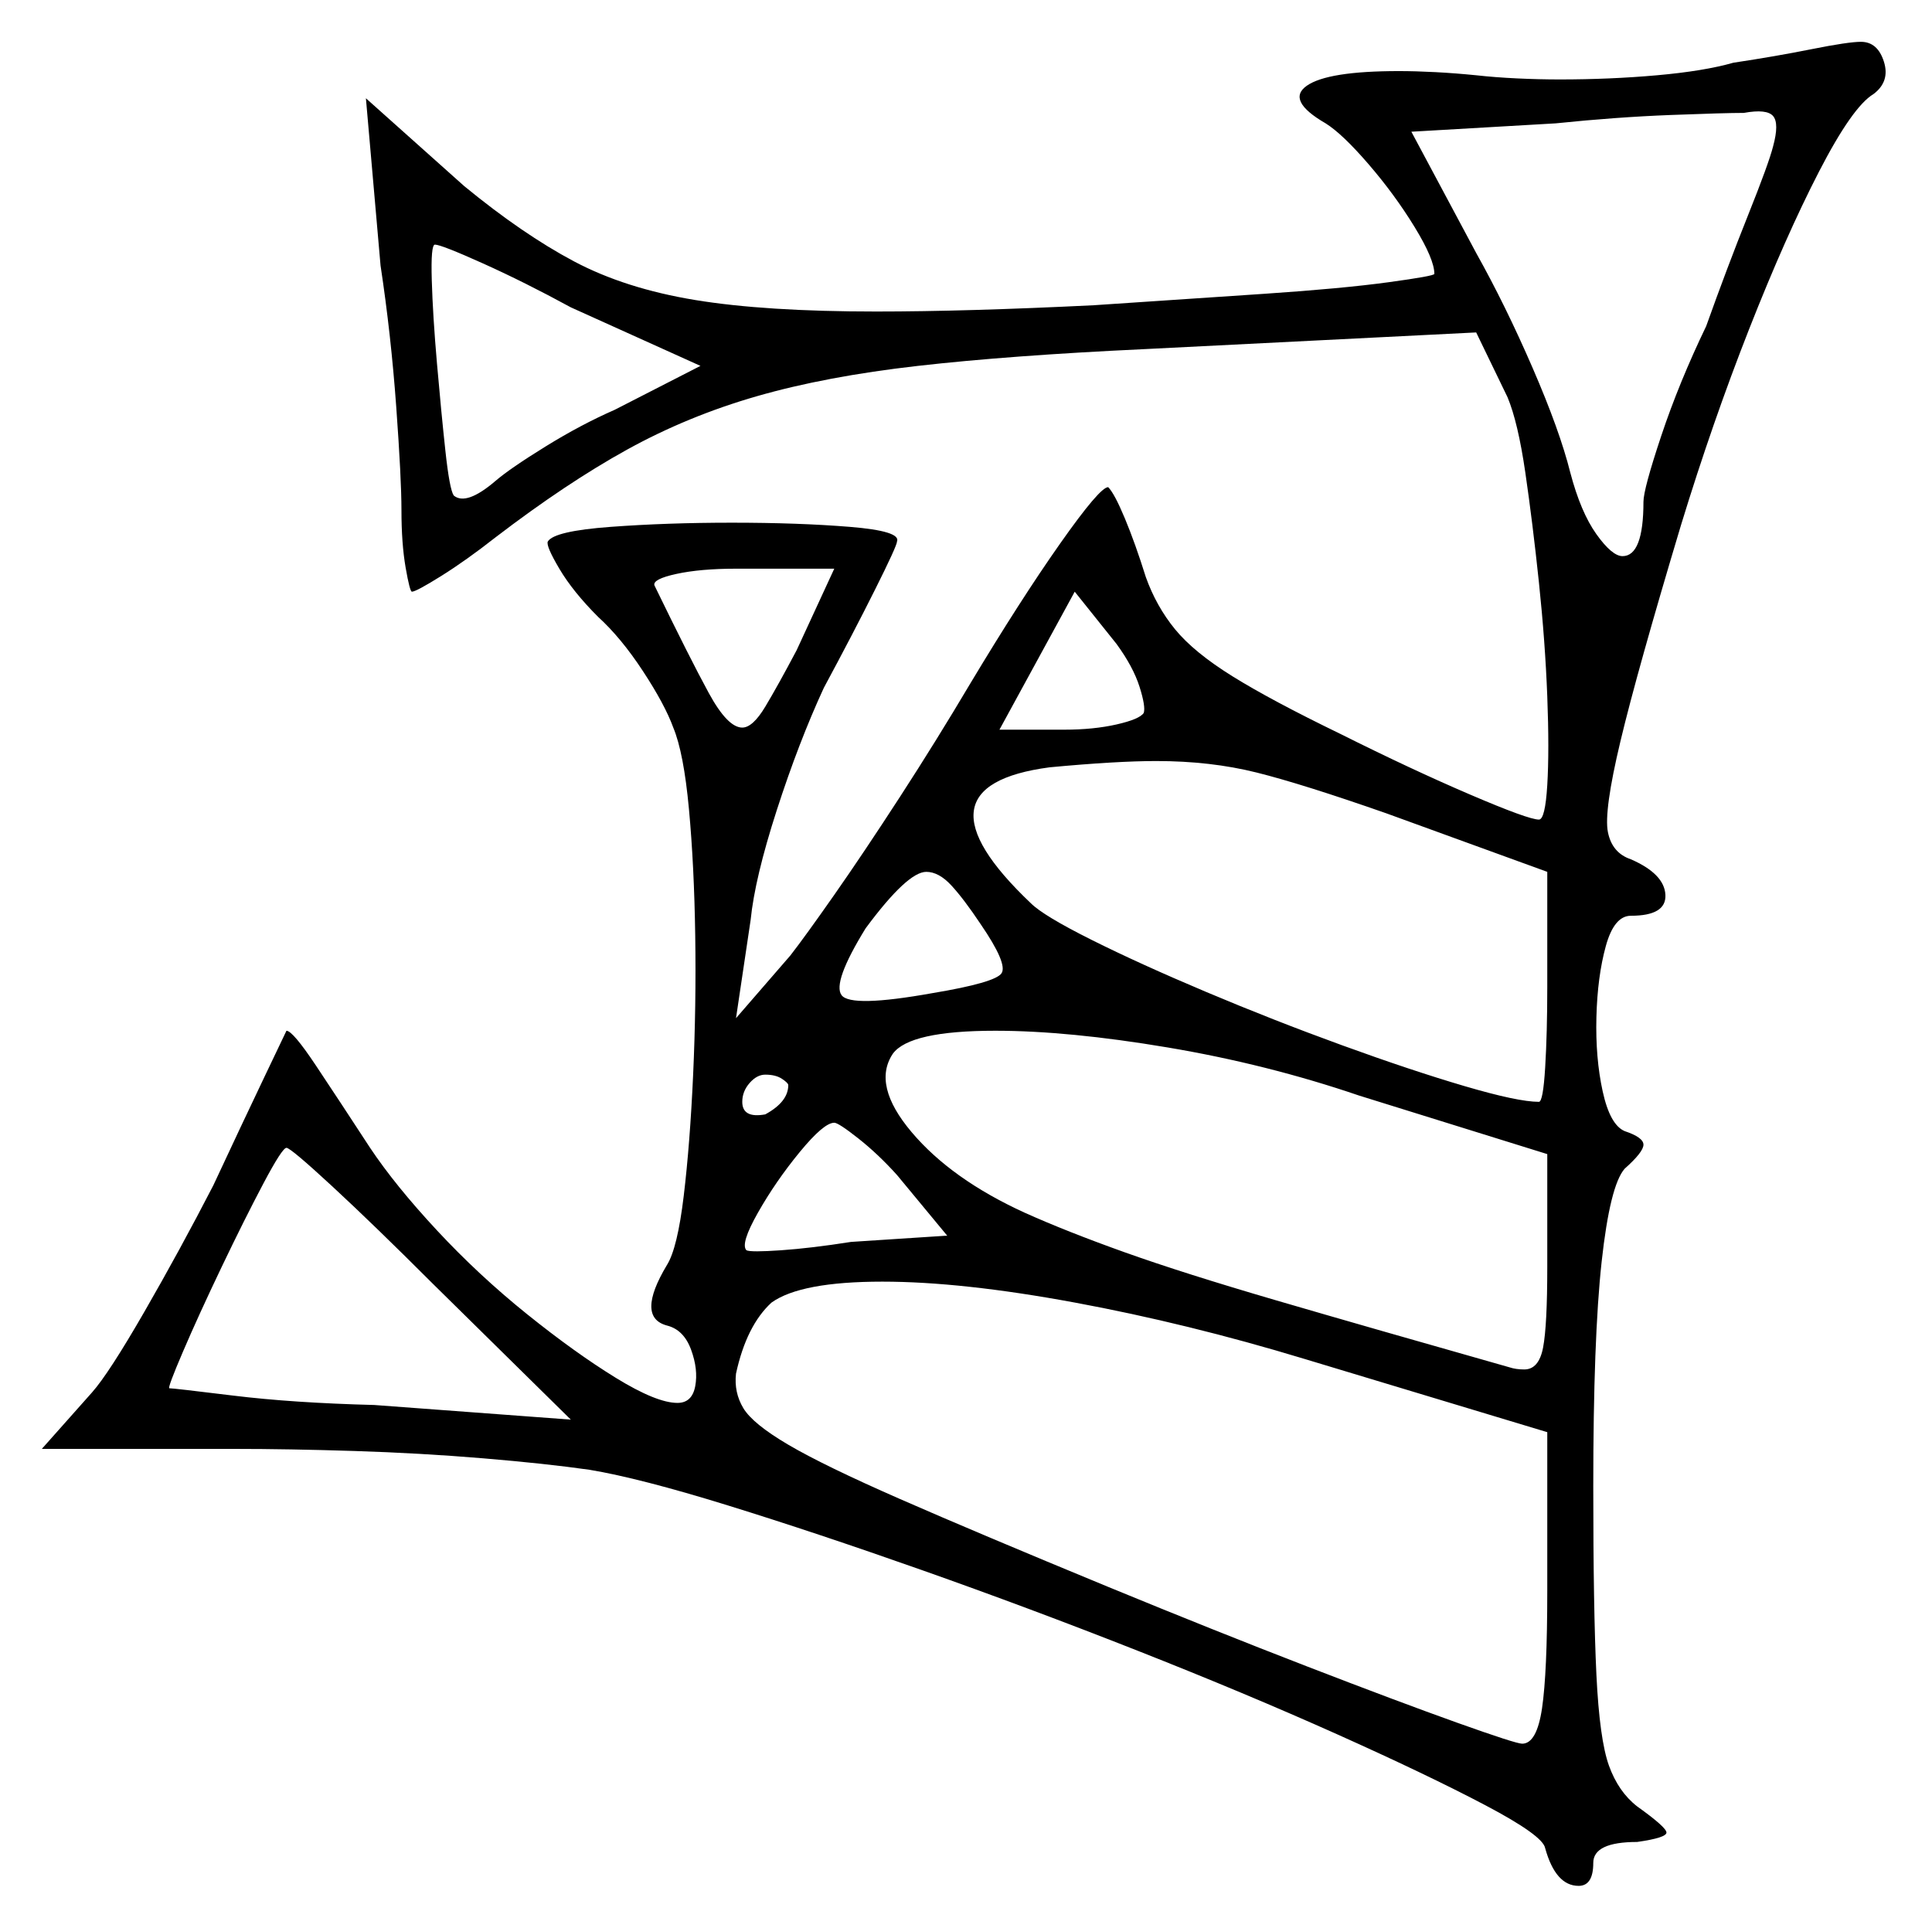 <svg xmlns="http://www.w3.org/2000/svg" width="462.0" height="461.0" viewBox="0 0 462.0 461.0"><path d="M136.5 339.5 103.5 307.0Q89.5 293.0 79.5 283.75Q69.5 274.5 68.5 274.5Q67.5 274.5 63.0 283.0Q58.5 291.5 53.0 303.0Q47.5 314.5 43.75 323.25Q40.0 332.0 40.5 332.0Q41.5 332.0 55.75 333.75Q70.0 335.5 89.5 336.0ZM188.5 259.5Q188.5 259.0 187.0 258.0Q185.5 257.0 183.0 257.0Q181.0 257.0 179.25 259.0Q177.5 261.0 177.5 263.5Q177.5 267.5 183.0 266.5Q188.5 263.5 188.5 259.5ZM226.5 295.5 214.5 281.0Q210.0 276.0 205.25 272.25Q200.5 268.5 199.5 268.5Q197.0 268.5 191.25 275.5Q185.5 282.5 181.25 290.0Q177.0 297.5 178.5 299.0Q179.5 299.5 186.75 299.0Q194.0 298.5 203.5 297.0ZM370.0 342.5 312.0 325.0Q284.0 316.5 257.0 311.5Q230.0 306.5 211.0 306.5Q191.5 306.5 184.5 311.5Q178.5 317.0 176.0 328.5Q175.5 333.0 177.75 336.75Q180.0 340.5 188.5 345.5Q197.0 350.5 215.25 358.5Q233.5 366.5 265.0 379.5Q290.5 390.0 312.5 398.5Q334.5 407.0 348.5 412.0Q362.5 417.0 364.0 417.0Q367.5 417.0 368.75 408.5Q370.0 400.0 370.0 380.5ZM234.5 221.0Q230.5 215.0 227.5 211.75Q224.5 208.5 221.5 208.5Q217.0 208.5 207.0 222.0Q199.0 235.0 201.25 238.0Q203.5 241.0 223.0 237.5Q238.0 235.0 239.5 232.75Q241.0 230.5 234.5 221.0ZM370.0 276.0 325.0 262.0Q303.0 254.5 279.25 250.5Q255.5 246.5 238.0 246.5Q217.5 246.5 213.5 252.0Q208.5 259.5 218.0 270.75Q227.5 282.0 245.0 290.0Q255.0 294.5 269.0 299.5Q283.0 304.5 305.25 311.0Q327.5 317.5 361.0 327.0Q362.5 327.5 364.5 327.5Q368.0 327.5 369.0 322.25Q370.0 317.0 370.0 303.0ZM167.5 87.5 136.5 73.5Q125.5 67.5 115.5 63.0Q105.5 58.5 104.0 58.5Q103.0 58.5 103.25 67.0Q103.5 75.5 104.5 87.0Q105.5 98.5 106.5 107.75Q107.5 117.0 108.5 118.5Q111.5 121.0 118.5 115.0Q122.0 112.0 130.5 106.75Q139.0 101.5 147.0 98.0ZM190.5 155.5 199.5 136.0H176.0Q167.5 136.0 161.75 137.25Q156.0 138.5 156.5 140.0Q165.0 157.5 169.5 165.75Q174.0 174.0 177.5 174.0Q180.0 174.0 183.0 169.0Q186.0 164.0 190.5 155.5ZM273.5 170.5Q274.0 169.0 272.5 164.25Q271.0 159.5 267.0 154.0L257.0 141.5L239.0 174.5H254.5Q261.5 174.5 267.0 173.25Q272.5 172.0 273.5 170.5ZM370.0 208.5 331.5 194.5Q311.5 187.5 300.5 184.75Q289.5 182.0 276.5 182.0Q267.0 182.0 251.0 183.5Q217.0 188.0 246.5 216.0Q249.5 219.0 261.0 224.75Q272.5 230.5 288.5 237.25Q304.5 244.0 321.0 250.0Q337.5 256.0 350.25 259.75Q363.0 263.5 368.0 263.5Q369.0 263.5 369.5 255.25Q370.0 247.0 370.0 236.0ZM424.0 35.0Q425.5 29.5 424.0 27.75Q422.5 26.0 417.0 27.0Q412.5 27.0 399.5 27.5Q386.5 28.0 372.0 29.5L337.5 31.5L353.0 60.5Q360.0 73.0 366.5 88.0Q373.0 103.0 375.5 113.0Q378.0 122.5 381.75 127.75Q385.5 133.0 388.0 133.0Q393.0 133.0 393.0 120.0Q393.0 117.0 397.25 104.25Q401.5 91.5 408.0 78.0Q413.0 64.0 418.0 51.5Q423.0 39.0 424.0 35.0ZM414.5 15.0Q424.5 13.5 433.25 11.75Q442.0 10.0 445.0 10.0Q449.0 10.0 450.5 14.75Q452.0 19.5 448.0 22.5Q443.0 25.5 435.0 41.0Q427.0 56.5 418.25 78.75Q409.5 101.0 402.0 125.5Q391.5 160.5 387.5 177.25Q383.5 194.0 384.5 199.0Q385.5 204.0 390.0 205.5Q398.0 209.0 398.25 214.0Q398.5 219.0 390.0 219.0Q386.0 219.0 384.0 226.25Q382.0 233.5 381.75 243.25Q381.5 253.0 383.25 261.0Q385.0 269.0 388.5 270.5Q393.0 272.0 393.0 273.75Q393.0 275.5 388.5 279.5Q385.0 283.5 383.0 301.75Q381.0 320.0 381.0 355.5Q381.0 385.0 381.75 400.5Q382.5 416.0 384.75 422.25Q387.0 428.5 391.5 432.0Q398.5 437.0 398.5 438.25Q398.5 439.5 391.5 440.5Q381.0 440.5 381.0 445.5Q381.0 451.0 377.5 451.0Q372.0 451.0 369.5 442.0Q369.0 439.0 355.25 431.75Q341.5 424.5 319.75 414.75Q298.0 405.0 272.0 394.75Q246.0 384.5 220.5 375.5Q195.0 366.5 174.0 360.0Q153.0 353.5 141.0 351.5Q130.5 350.0 115.5 348.75Q100.5 347.5 84.75 347.0Q69.0 346.5 56.0 346.5H10.0L22.0 333.0Q26.0 328.5 34.5 313.75Q43.0 299.0 51.0 283.5Q58.0 268.5 63.25 257.5Q68.5 246.5 68.5 246.5Q70.0 246.5 75.5 254.75Q81.0 263.0 88.5 274.5Q94.5 283.5 104.5 294.25Q114.5 305.0 126.0 314.25Q137.5 323.5 147.25 329.5Q157.0 335.5 162.0 335.5Q165.5 335.5 166.25 331.5Q167.0 327.5 165.25 322.75Q163.5 318.0 159.5 317.0Q152.0 315.0 159.5 302.5Q162.0 298.5 163.5 286.0Q165.0 273.5 165.75 257.0Q166.5 240.5 166.25 223.75Q166.0 207.0 164.75 193.5Q163.5 180.0 161.0 174.0Q159.0 168.5 153.75 160.5Q148.5 152.5 143.0 147.5Q137.0 141.5 133.75 136.0Q130.5 130.5 131.0 129.5Q132.5 127.0 146.0 126.0Q159.5 125.0 175.0 125.0Q191.0 125.0 203.25 126.0Q215.5 127.0 214.5 129.5Q214.5 130.5 209.25 141.0Q204.0 151.5 197.0 164.5Q191.0 177.5 185.75 193.75Q180.5 210.0 179.5 220.0L176.0 243.5L189.0 228.5Q192.5 224.0 199.5 214.0Q206.5 204.0 215.25 190.5Q224.0 177.0 232.0 163.5Q244.0 143.5 253.5 130.0Q263.0 116.5 265.0 116.5Q266.5 118.0 269.0 124.0Q271.5 130.0 274.0 138.0Q276.5 145.0 281.0 150.5Q285.5 156.0 294.75 161.75Q304.0 167.5 320.5 175.5Q337.5 184.0 351.5 190.0Q365.5 196.0 368.0 196.0Q369.5 196.0 370.0 187.75Q370.5 179.5 370.0 166.5Q369.5 153.5 368.0 139.25Q366.5 125.0 364.75 113.0Q363.0 101.0 360.5 95.0L353.0 79.5L273.5 83.5Q241.5 85.0 219.5 87.5Q197.5 90.0 181.0 94.75Q164.5 99.5 150.0 107.5Q135.5 115.5 118.5 128.5Q111.5 134.0 105.5 137.75Q99.5 141.5 98.5 141.5Q98.0 141.5 97.0 135.75Q96.0 130.0 96.0 122.0Q96.0 114.5 94.75 97.25Q93.5 80.0 91.0 63.5L87.5 23.5L111.0 44.5Q125.0 56.0 137.25 62.5Q149.5 69.0 166.25 71.75Q183.0 74.5 209.5 74.5Q231.0 74.5 261.5 73.0Q284.0 71.5 302.5 70.25Q321.0 69.0 332.0 67.5Q343.0 66.0 343.0 65.5Q343.0 62.0 338.25 54.25Q333.5 46.5 327.25 39.25Q321.0 32.0 317.0 29.5Q307.5 24.0 312.5 20.5Q317.5 17.0 334.5 17.0Q338.5 17.0 343.25 17.25Q348.0 17.5 353.0 18.0Q357.5 18.5 362.75 18.75Q368.0 19.0 373.0 19.0Q385.0 19.0 396.25 18.0Q407.5 17.0 414.5 15.0Z" fill="black" /></svg>
